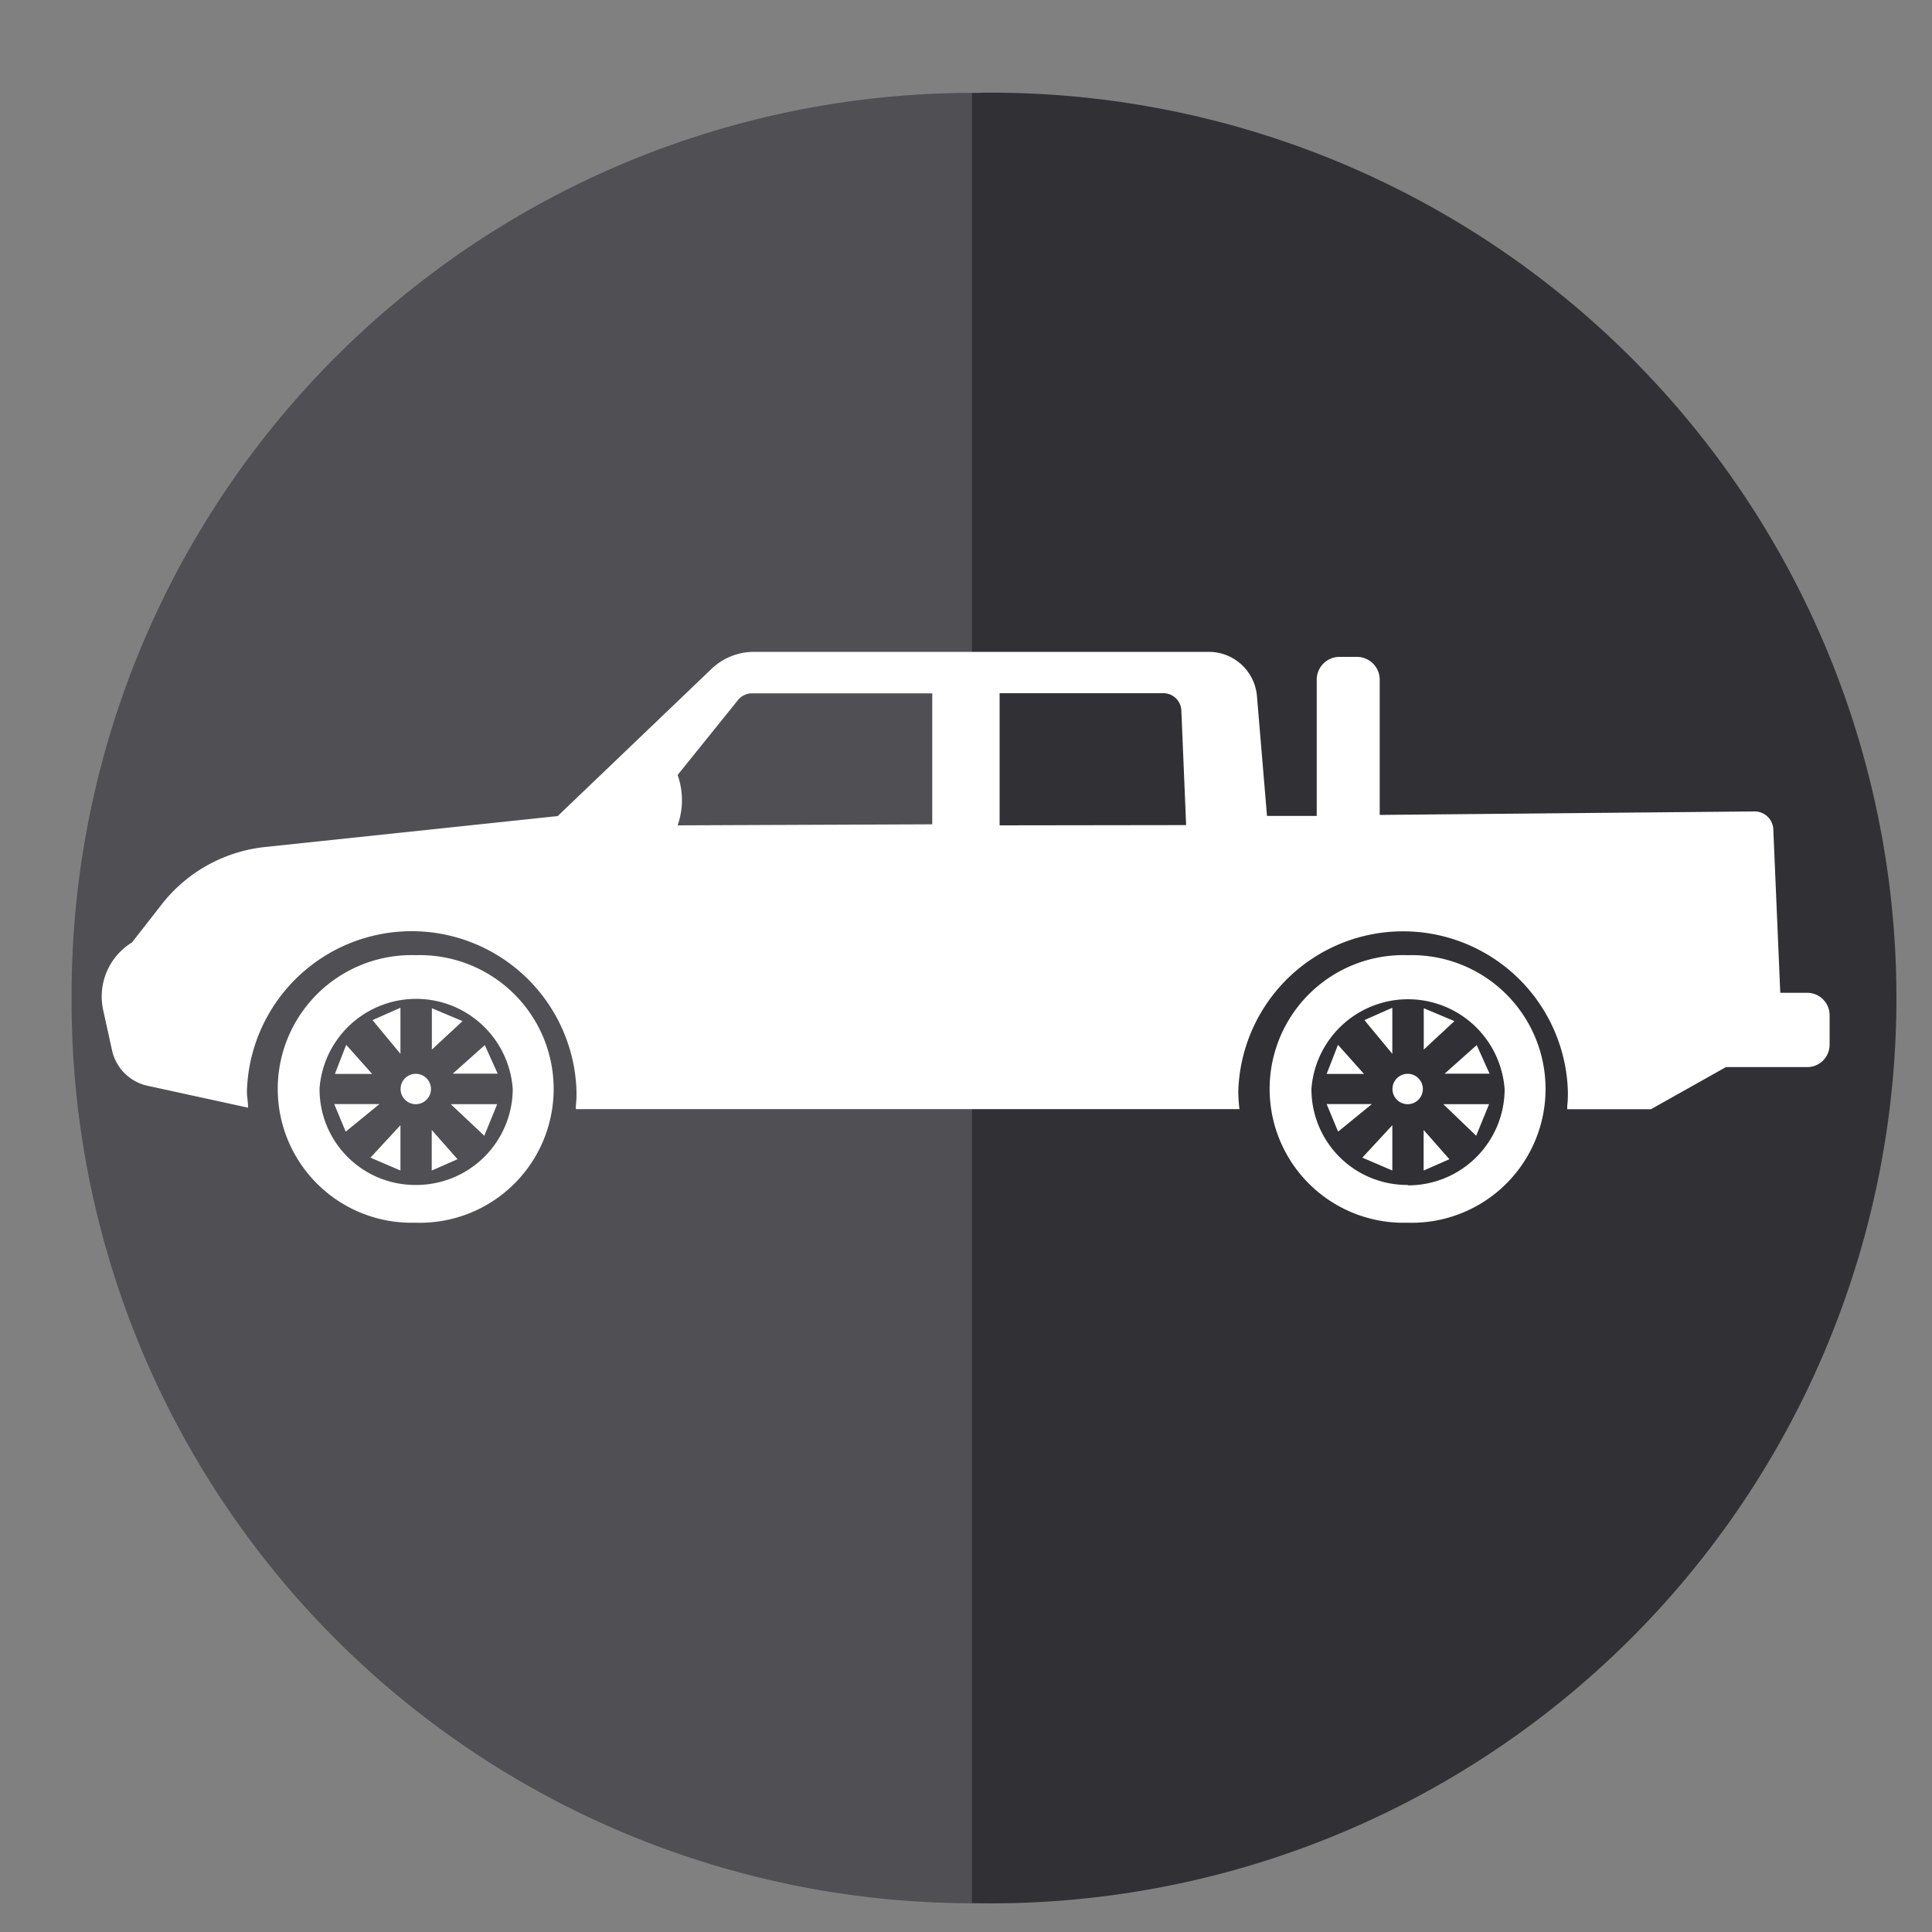 <svg xmlns="http://www.w3.org/2000/svg" viewBox="0 0 150 150"><rect x="0" y="0" width="150" height="150" fill="#808080" stroke="none"/><defs><style>.cls-1{fill:#504f54;}.cls-2{fill:#313034;}.cls-3,.cls-4{fill:#fff;}.cls-4{fill-rule:evenodd;}</style></defs><title>pickup</title><g id="INFO"><path class="cls-1" d="M5.56,77.49a70,70,0,0,0,69.88,70.28V7.21A70,70,0,0,0,5.56,77.49Z"/><path class="cls-2" d="M76.11,7.21h-.67V147.77h.67a70.29,70.29,0,1,0,0-140.57Z"/><path class="cls-3" d="M140.33,77.08h-2.11l-.54-12.66A1.45,1.45,0,0,0,136.22,63l-29.1.27V52.8A1.77,1.77,0,0,0,105.35,51H104a1.77,1.77,0,0,0-1.77,1.77V63.35l-3.86,0-.78-9.3a3.75,3.75,0,0,0-3.74-3.44H58.48A4.78,4.78,0,0,0,55.17,52L43.3,63.36l-22.71,2.4a11.75,11.75,0,0,0-8,4.41l-2.34,3A4.92,4.92,0,0,0,8,78.37l.7,3.18a3.61,3.61,0,0,0,2.76,2.75L19.26,86c0-.44-.09-.86-.09-1.26a12.8,12.8,0,0,1,25.59,0c0,.37,0,.73-.05,1.09,0,.09,0,.18,0,.28H96.23a12.36,12.36,0,0,1-.09-1.36,12.8,12.8,0,0,1,25.59,0c0,.37,0,.73-.05,1.09,0,.09,0,.18,0,.28h6.5L134,82.85h6.31a1.74,1.74,0,0,0,1.74-1.74V78.82A1.74,1.74,0,0,0,140.33,77.08Zm-87.72-13a5.85,5.85,0,0,0,0-3.91l4.68-5.81a1.41,1.41,0,0,1,1.09-.53h14V64Zm25,0V53.82H90.31a1.4,1.4,0,0,1,1.41,1.35l.37,8.89Z"/><path class="cls-4" d="M32.25,94.93a10.39,10.39,0,1,1,.05-20.77,10.39,10.39,0,1,1-.05,20.77ZM32.3,92a7.49,7.49,0,0,0,7.51-7.44,7.52,7.52,0,0,0-15-.07A7.43,7.43,0,0,0,32.3,92Z"/><path class="cls-4" d="M31.09,78.24v3.58l-2.17-2.62Z"/><path class="cls-4" d="M25.95,85.72h3.51l-2.62,2.14Z"/><path class="cls-4" d="M31.09,90.88l-2.33-1,2.33-2.52Z"/><path class="cls-4" d="M28.89,83.38H26l.88-2.26Z"/><path class="cls-4" d="M35.52,90l-2,.88V87.73Z"/><path class="cls-4" d="M35.15,83.36l2.49-2.22,1,2.22Z"/><path class="cls-4" d="M33.53,78.28l2.38,1-2.38,2.21Z"/><path class="cls-4" d="M35,85.73H38.6l-1,2.45Z"/><circle class="cls-3" cx="32.28" cy="84.55" r="1.18"/><path class="cls-4" d="M109.26,94.93a10.39,10.39,0,1,1,.05-20.77,10.39,10.39,0,1,1-.05,20.77Zm.05-2.9a7.49,7.49,0,0,0,7.51-7.44,7.52,7.52,0,0,0-15-.07A7.43,7.43,0,0,0,109.31,92Z"/><path class="cls-4" d="M108.1,78.24v3.58l-2.17-2.62Z"/><path class="cls-4" d="M103,85.72h3.51l-2.62,2.14Z"/><path class="cls-4" d="M108.1,90.88l-2.33-1,2.33-2.52Z"/><path class="cls-4" d="M105.9,83.38H103l.88-2.26Z"/><path class="cls-4" d="M112.53,90l-2,.88V87.73Z"/><path class="cls-4" d="M112.16,83.36l2.49-2.22,1,2.22Z"/><path class="cls-4" d="M110.54,78.28l2.38,1-2.38,2.21Z"/><path class="cls-4" d="M112.06,85.73h3.55l-1,2.45Z"/><circle class="cls-3" cx="109.29" cy="84.55" r="1.18"/></g></svg>